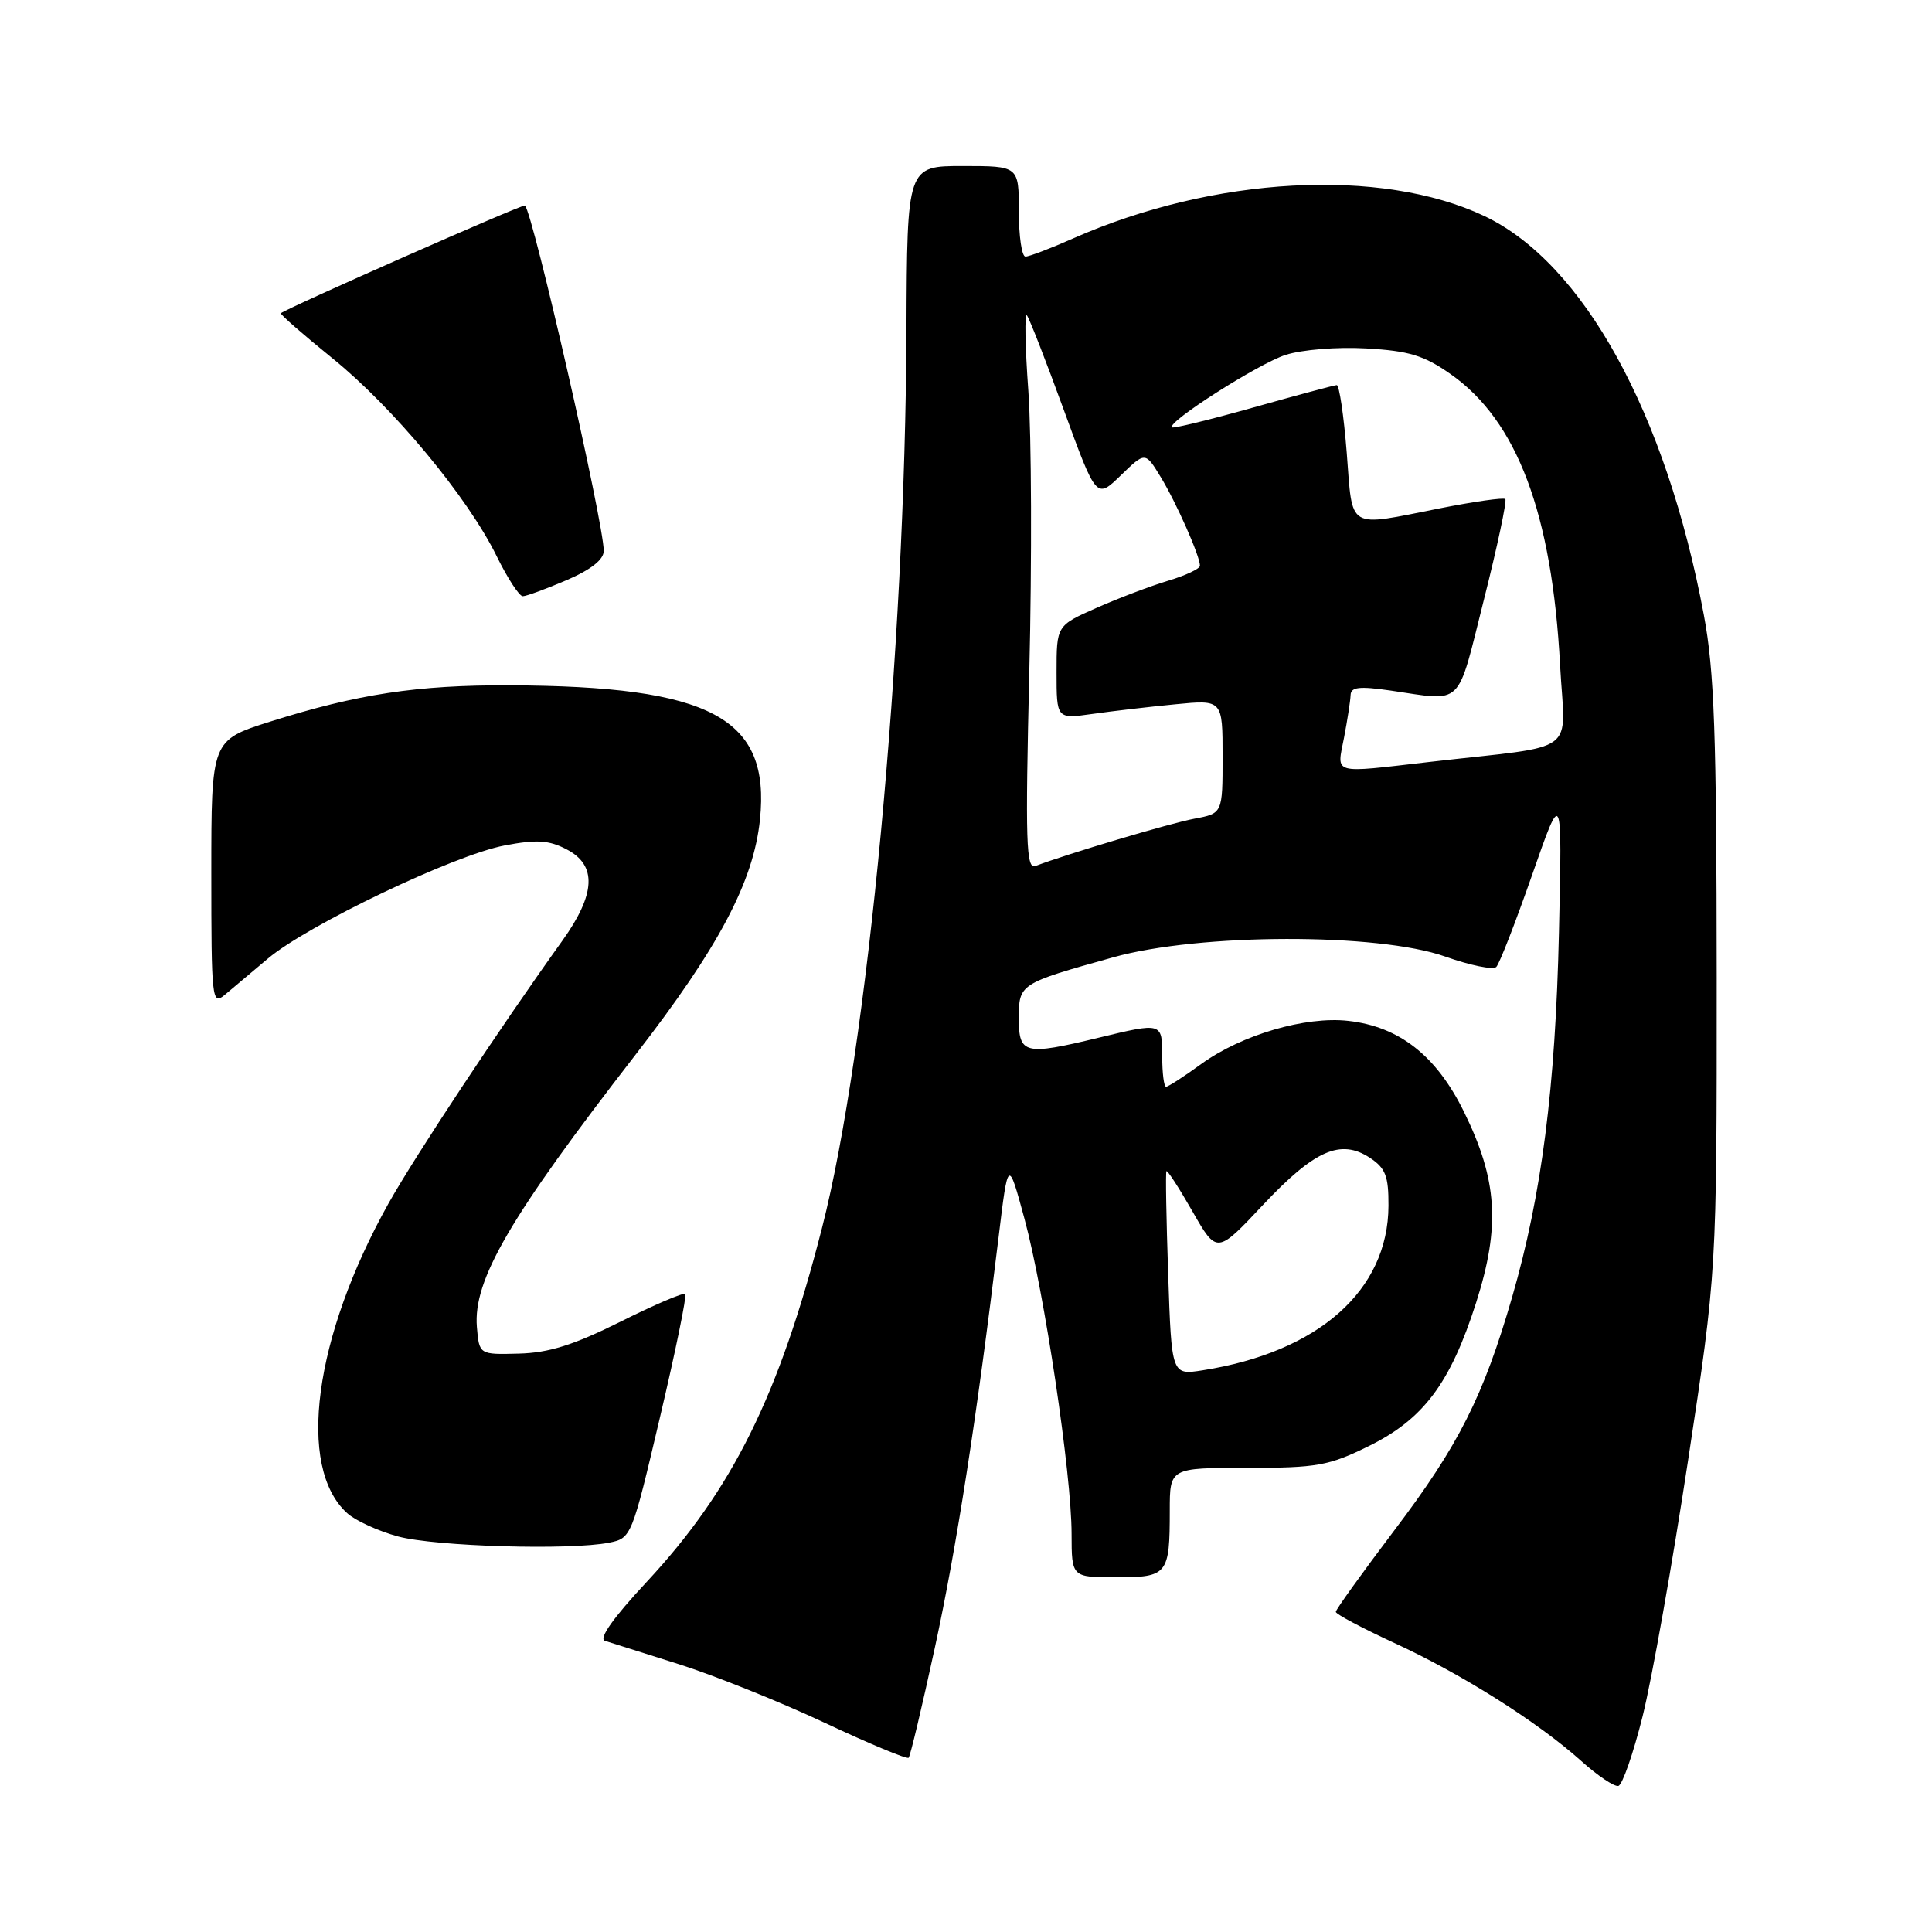 <?xml version="1.0" encoding="UTF-8" standalone="no"?>
<!DOCTYPE svg PUBLIC "-//W3C//DTD SVG 1.1//EN" "http://www.w3.org/Graphics/SVG/1.1/DTD/svg11.dtd" >
<svg xmlns="http://www.w3.org/2000/svg" xmlns:xlink="http://www.w3.org/1999/xlink" version="1.1" viewBox="0 0 256 256">
 <g >
 <path fill="currentColor"
d=" M 217.65 227.43 C 218.88 222.52 221.59 207.25 223.68 193.50 C 227.48 168.50 227.48 168.50 227.47 129.50 C 227.45 97.21 227.16 88.95 225.77 81.50 C 220.76 54.74 209.81 34.84 196.67 28.62 C 183.00 22.16 160.79 23.37 142.20 31.59 C 139.20 32.92 136.36 34.00 135.88 34.00 C 135.39 34.00 135.00 31.30 135.00 28.00 C 135.00 22.00 135.00 22.00 127.59 22.00 C 120.19 22.00 120.19 22.00 120.11 43.73 C 119.95 86.18 114.99 139.00 108.92 162.71 C 103.24 184.92 97.05 197.41 85.66 209.64 C 81.26 214.36 79.29 217.14 80.16 217.42 C 80.90 217.65 85.33 219.05 90.00 220.53 C 94.67 222.01 103.34 225.49 109.26 228.27 C 115.17 231.05 120.19 233.14 120.40 232.91 C 120.62 232.68 122.18 226.13 123.87 218.34 C 126.76 205.00 129.39 188.10 132.31 164.00 C 133.58 153.50 133.58 153.50 135.75 161.50 C 138.38 171.19 141.99 195.33 141.99 203.25 C 142.00 209.00 142.00 209.00 147.89 209.00 C 154.72 209.00 155.00 208.65 155.00 200.17 C 155.00 194.50 155.00 194.50 165.25 194.50 C 174.50 194.50 176.07 194.22 181.32 191.64 C 188.62 188.06 192.17 183.31 195.60 172.59 C 198.82 162.48 198.43 156.35 193.97 147.29 C 190.32 139.88 185.42 136.03 178.66 135.27 C 173.00 134.63 164.53 137.11 159.19 140.97 C 156.90 142.64 154.79 144.00 154.51 144.00 C 154.23 144.00 154.00 142.20 154.00 140.00 C 154.00 135.46 154.02 135.46 145.50 137.52 C 135.77 139.87 135.00 139.68 135.00 134.98 C 135.00 130.36 135.04 130.33 147.50 126.85 C 158.91 123.65 182.60 123.60 191.50 126.75 C 194.80 127.92 197.84 128.54 198.26 128.13 C 198.68 127.72 200.81 122.23 203.01 115.94 C 207.00 104.50 207.00 104.50 206.57 123.50 C 206.10 144.18 204.28 158.33 200.38 171.82 C 196.57 185.00 193.28 191.53 184.77 202.76 C 180.50 208.41 177.00 213.28 177.00 213.58 C 177.00 213.88 180.49 215.73 184.75 217.70 C 193.68 221.81 203.74 228.16 209.50 233.32 C 211.70 235.30 213.93 236.79 214.45 236.64 C 214.98 236.49 216.42 232.34 217.65 227.43 Z  M 80.72 204.41 C 83.65 203.82 83.72 203.65 87.44 187.84 C 89.51 179.06 91.02 171.69 90.80 171.46 C 90.57 171.24 86.70 172.89 82.20 175.14 C 76.02 178.22 72.72 179.26 68.75 179.36 C 63.50 179.50 63.50 179.50 63.19 175.83 C 62.68 169.61 67.53 161.29 84.23 139.73 C 95.27 125.48 99.85 116.81 100.70 108.60 C 102.09 95.11 94.25 90.91 67.50 90.81 C 55.27 90.76 47.39 91.96 35.79 95.62 C 28.00 98.09 28.00 98.09 28.00 115.70 C 28.00 132.36 28.09 133.23 29.75 131.85 C 30.71 131.05 33.29 128.88 35.48 127.03 C 40.71 122.60 60.16 113.30 66.86 112.03 C 71.10 111.22 72.73 111.32 75.07 112.54 C 79.13 114.64 78.95 118.45 74.52 124.64 C 66.21 136.23 55.00 153.18 51.48 159.46 C 41.59 177.16 39.28 194.42 46.00 200.50 C 47.10 201.50 50.14 202.88 52.75 203.59 C 57.69 204.92 75.55 205.44 80.72 204.41 Z  M 75.06 76.88 C 78.32 75.48 80.00 74.15 80.00 72.99 C 80.00 69.30 70.65 28.32 69.56 27.23 C 69.33 26.99 38.18 40.75 37.22 41.50 C 37.07 41.63 40.13 44.30 44.03 47.46 C 52.09 53.97 61.99 65.89 65.82 73.71 C 67.25 76.62 68.80 79.00 69.27 79.00 C 69.74 79.00 72.35 78.04 75.06 76.88 Z  M 154.79 168.86 C 154.54 161.51 154.43 155.36 154.56 155.19 C 154.68 155.02 156.24 157.42 158.01 160.52 C 161.24 166.17 161.24 166.17 167.37 159.64 C 174.19 152.39 177.63 150.87 181.51 153.41 C 183.59 154.78 184.00 155.83 183.98 159.77 C 183.94 170.98 174.71 179.16 159.37 181.57 C 155.24 182.22 155.24 182.22 154.79 168.86 Z  M 136.39 88.90 C 136.74 74.38 136.68 57.68 136.26 51.79 C 135.83 45.91 135.75 41.41 136.07 41.79 C 136.39 42.18 138.59 47.82 140.96 54.32 C 145.27 66.13 145.27 66.13 148.51 62.99 C 151.75 59.85 151.75 59.85 153.78 63.18 C 155.86 66.58 159.00 73.68 159.00 74.96 C 159.00 75.36 157.11 76.25 154.81 76.94 C 152.50 77.63 148.23 79.25 145.31 80.54 C 140.00 82.89 140.00 82.89 140.00 89.08 C 140.00 95.27 140.00 95.27 144.75 94.60 C 147.36 94.23 152.31 93.65 155.75 93.32 C 162.00 92.71 162.00 92.71 162.00 100.24 C 162.00 107.78 162.00 107.78 158.27 108.48 C 155.04 109.08 141.36 113.16 137.20 114.75 C 135.96 115.23 135.85 111.64 136.39 88.90 Z  M 178.09 97.75 C 178.54 95.41 178.93 92.88 178.96 92.12 C 178.99 91.03 180.09 90.90 184.25 91.50 C 194.02 92.92 192.98 93.93 196.61 79.52 C 198.41 72.39 199.69 66.36 199.46 66.13 C 199.24 65.90 195.33 66.46 190.77 67.36 C 178.36 69.82 179.26 70.36 178.45 60.00 C 178.06 55.05 177.46 51.01 177.12 51.03 C 176.78 51.05 171.80 52.38 166.06 54.00 C 160.31 55.62 155.47 56.80 155.29 56.63 C 154.60 55.94 166.73 48.20 170.34 47.03 C 172.52 46.33 177.16 45.95 181.05 46.17 C 186.69 46.49 188.68 47.09 192.21 49.57 C 201.03 55.76 205.65 68.02 206.72 88.17 C 207.37 100.27 209.58 98.64 189.43 100.96 C 176.31 102.47 177.13 102.70 178.09 97.75 Z "/>
</g>
</svg>
